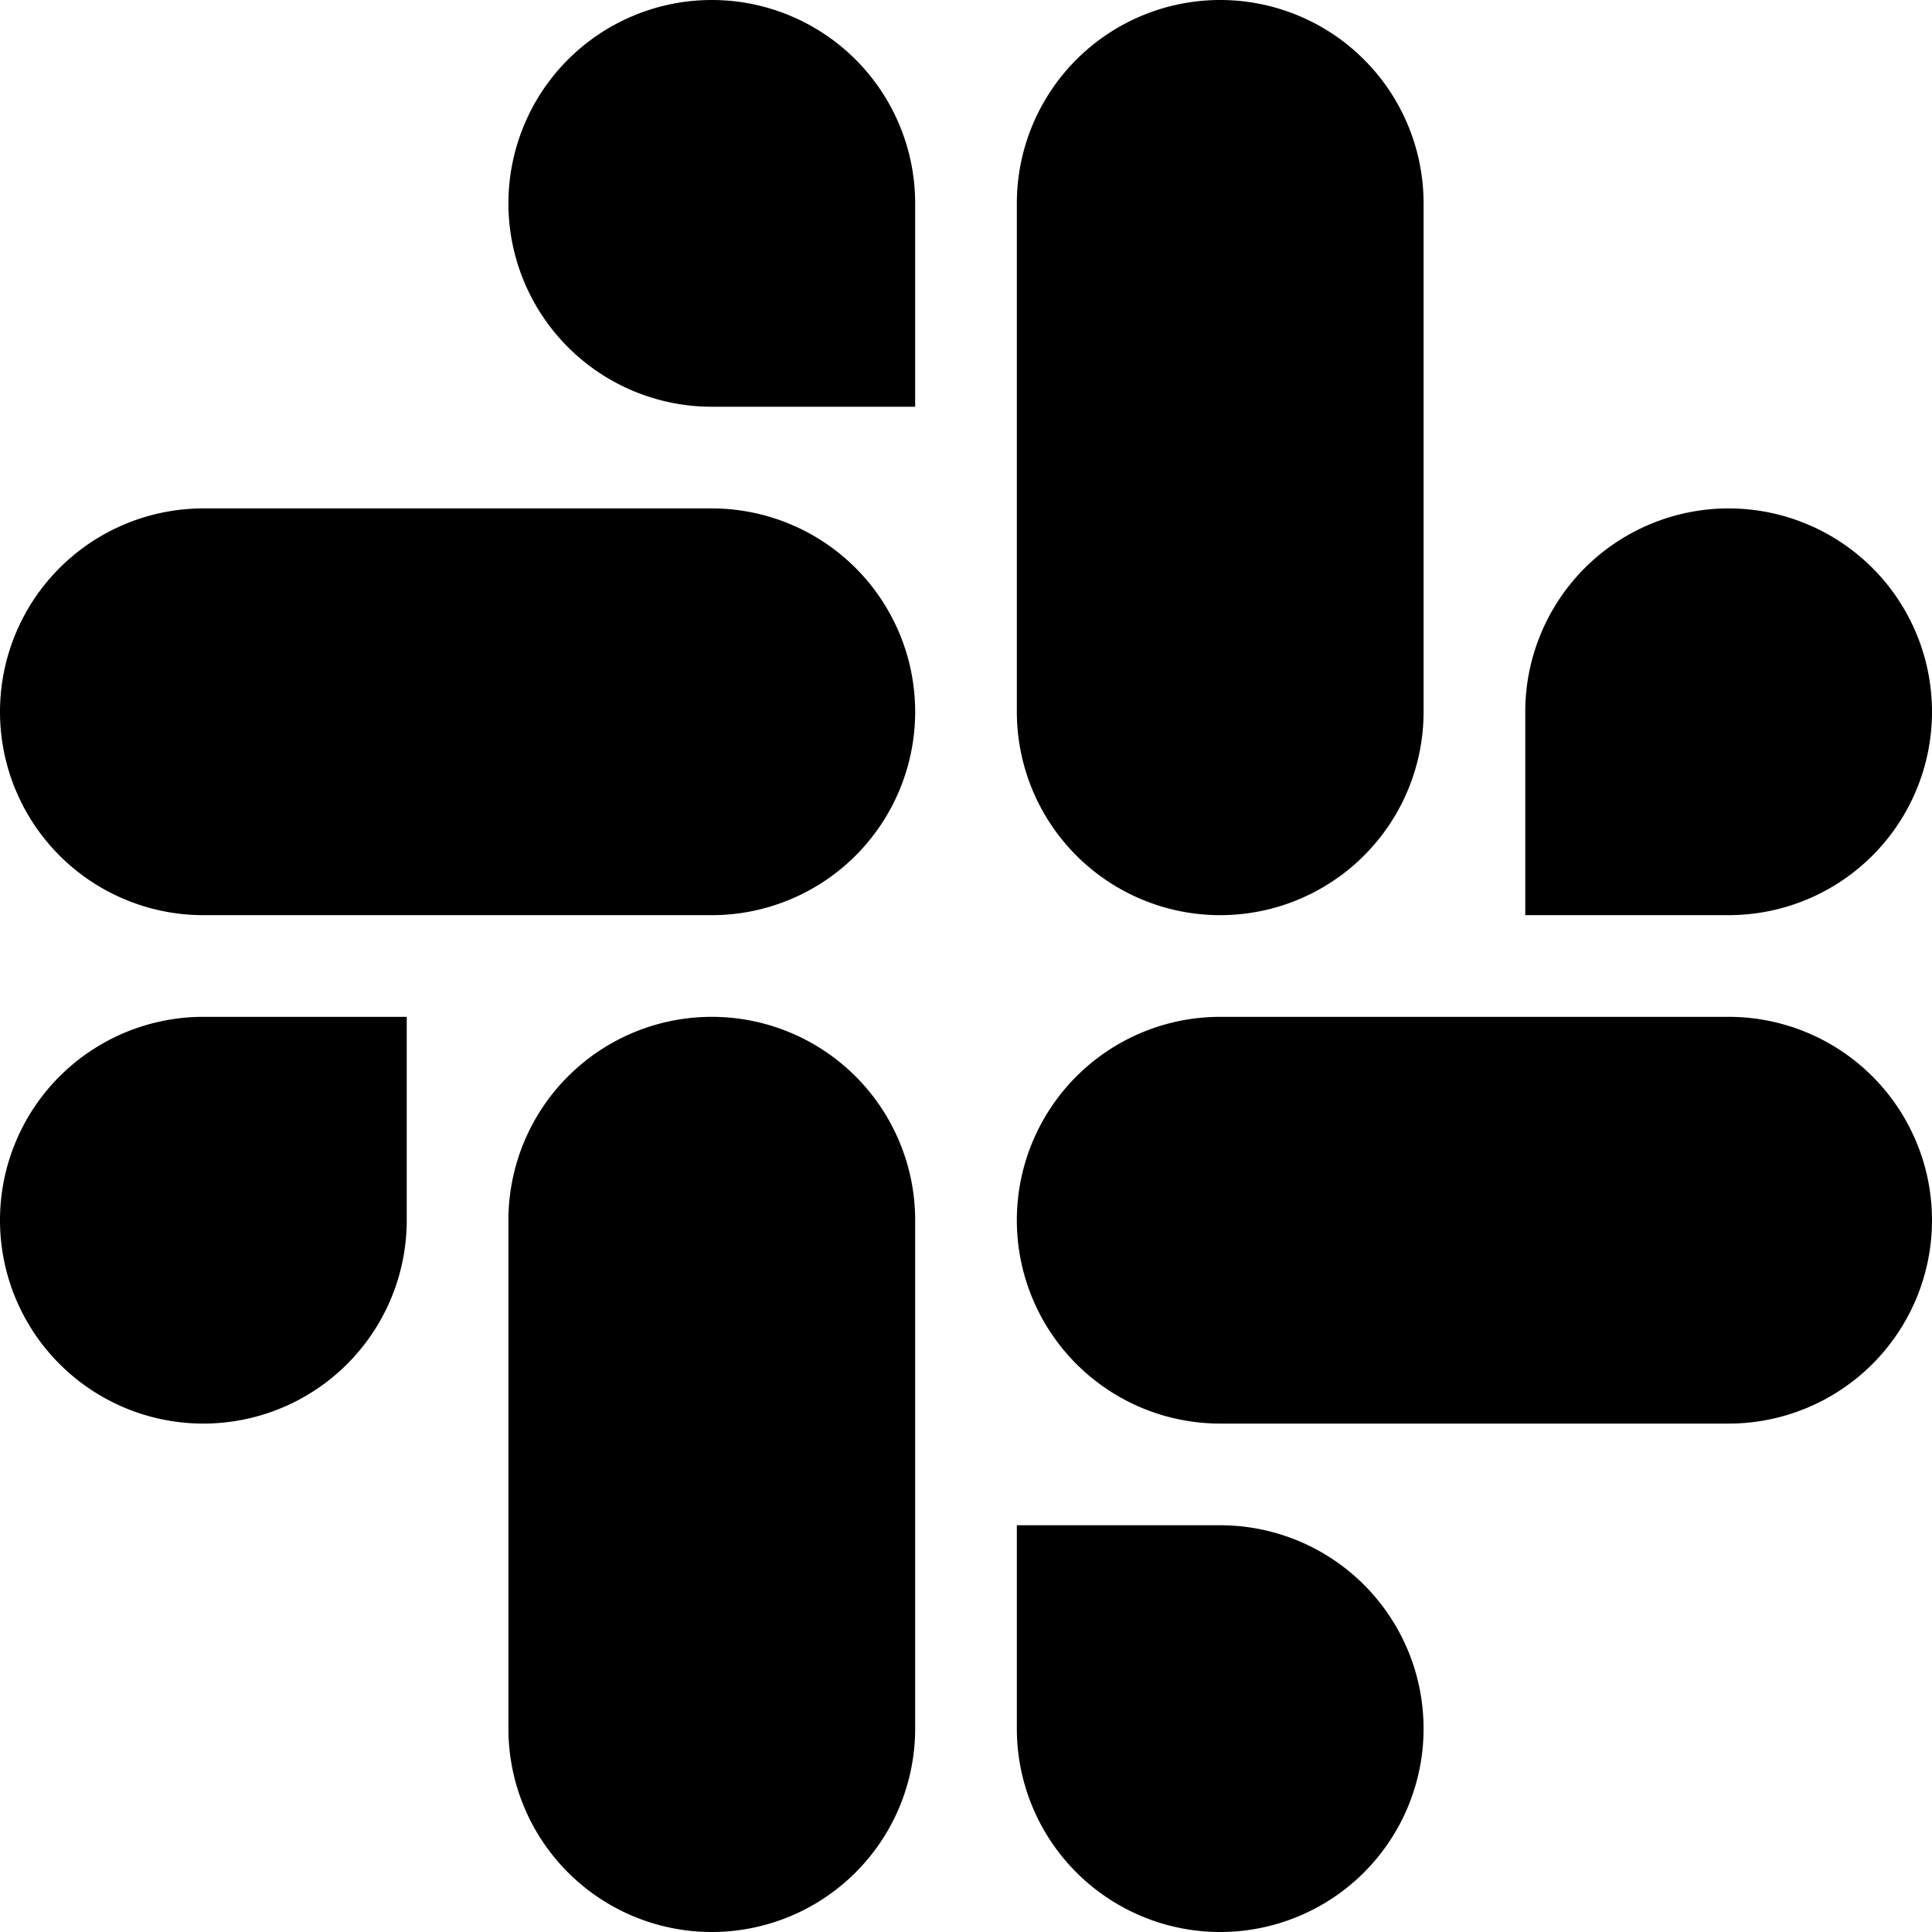<svg xmlns="http://www.w3.org/2000/svg" viewBox="0 0 19 19"><path fill-rule="evenodd" d="M10 7a2 2 0 0 0 4 0V2a2 2 0 0 0-4 0ZM2 5a2 2 0 0 0 0 4h5a2 2 0 0 0 0-4Zm10 5a2 2 0 0 0 0 4h5a2 2 0 0 0 0-4Zm-5 9a2 2 0 0 1-2-2v-5a2 2 0 0 1 4 0v5a2 2 0 0 1-2 2ZM5 2a2 2 0 0 1 4 0v2H7a2 2 0 0 1-2-2ZM0 12a2 2 0 0 0 4 0v-2H2a2 2 0 0 0-2 2Zm14 5a2 2 0 0 1-4 0v-2h2a2 2 0 0 1 2 2Zm5-10a2 2 0 0 0-4 0v2h2a2 2 0 0 0 2-2Z"/></svg>